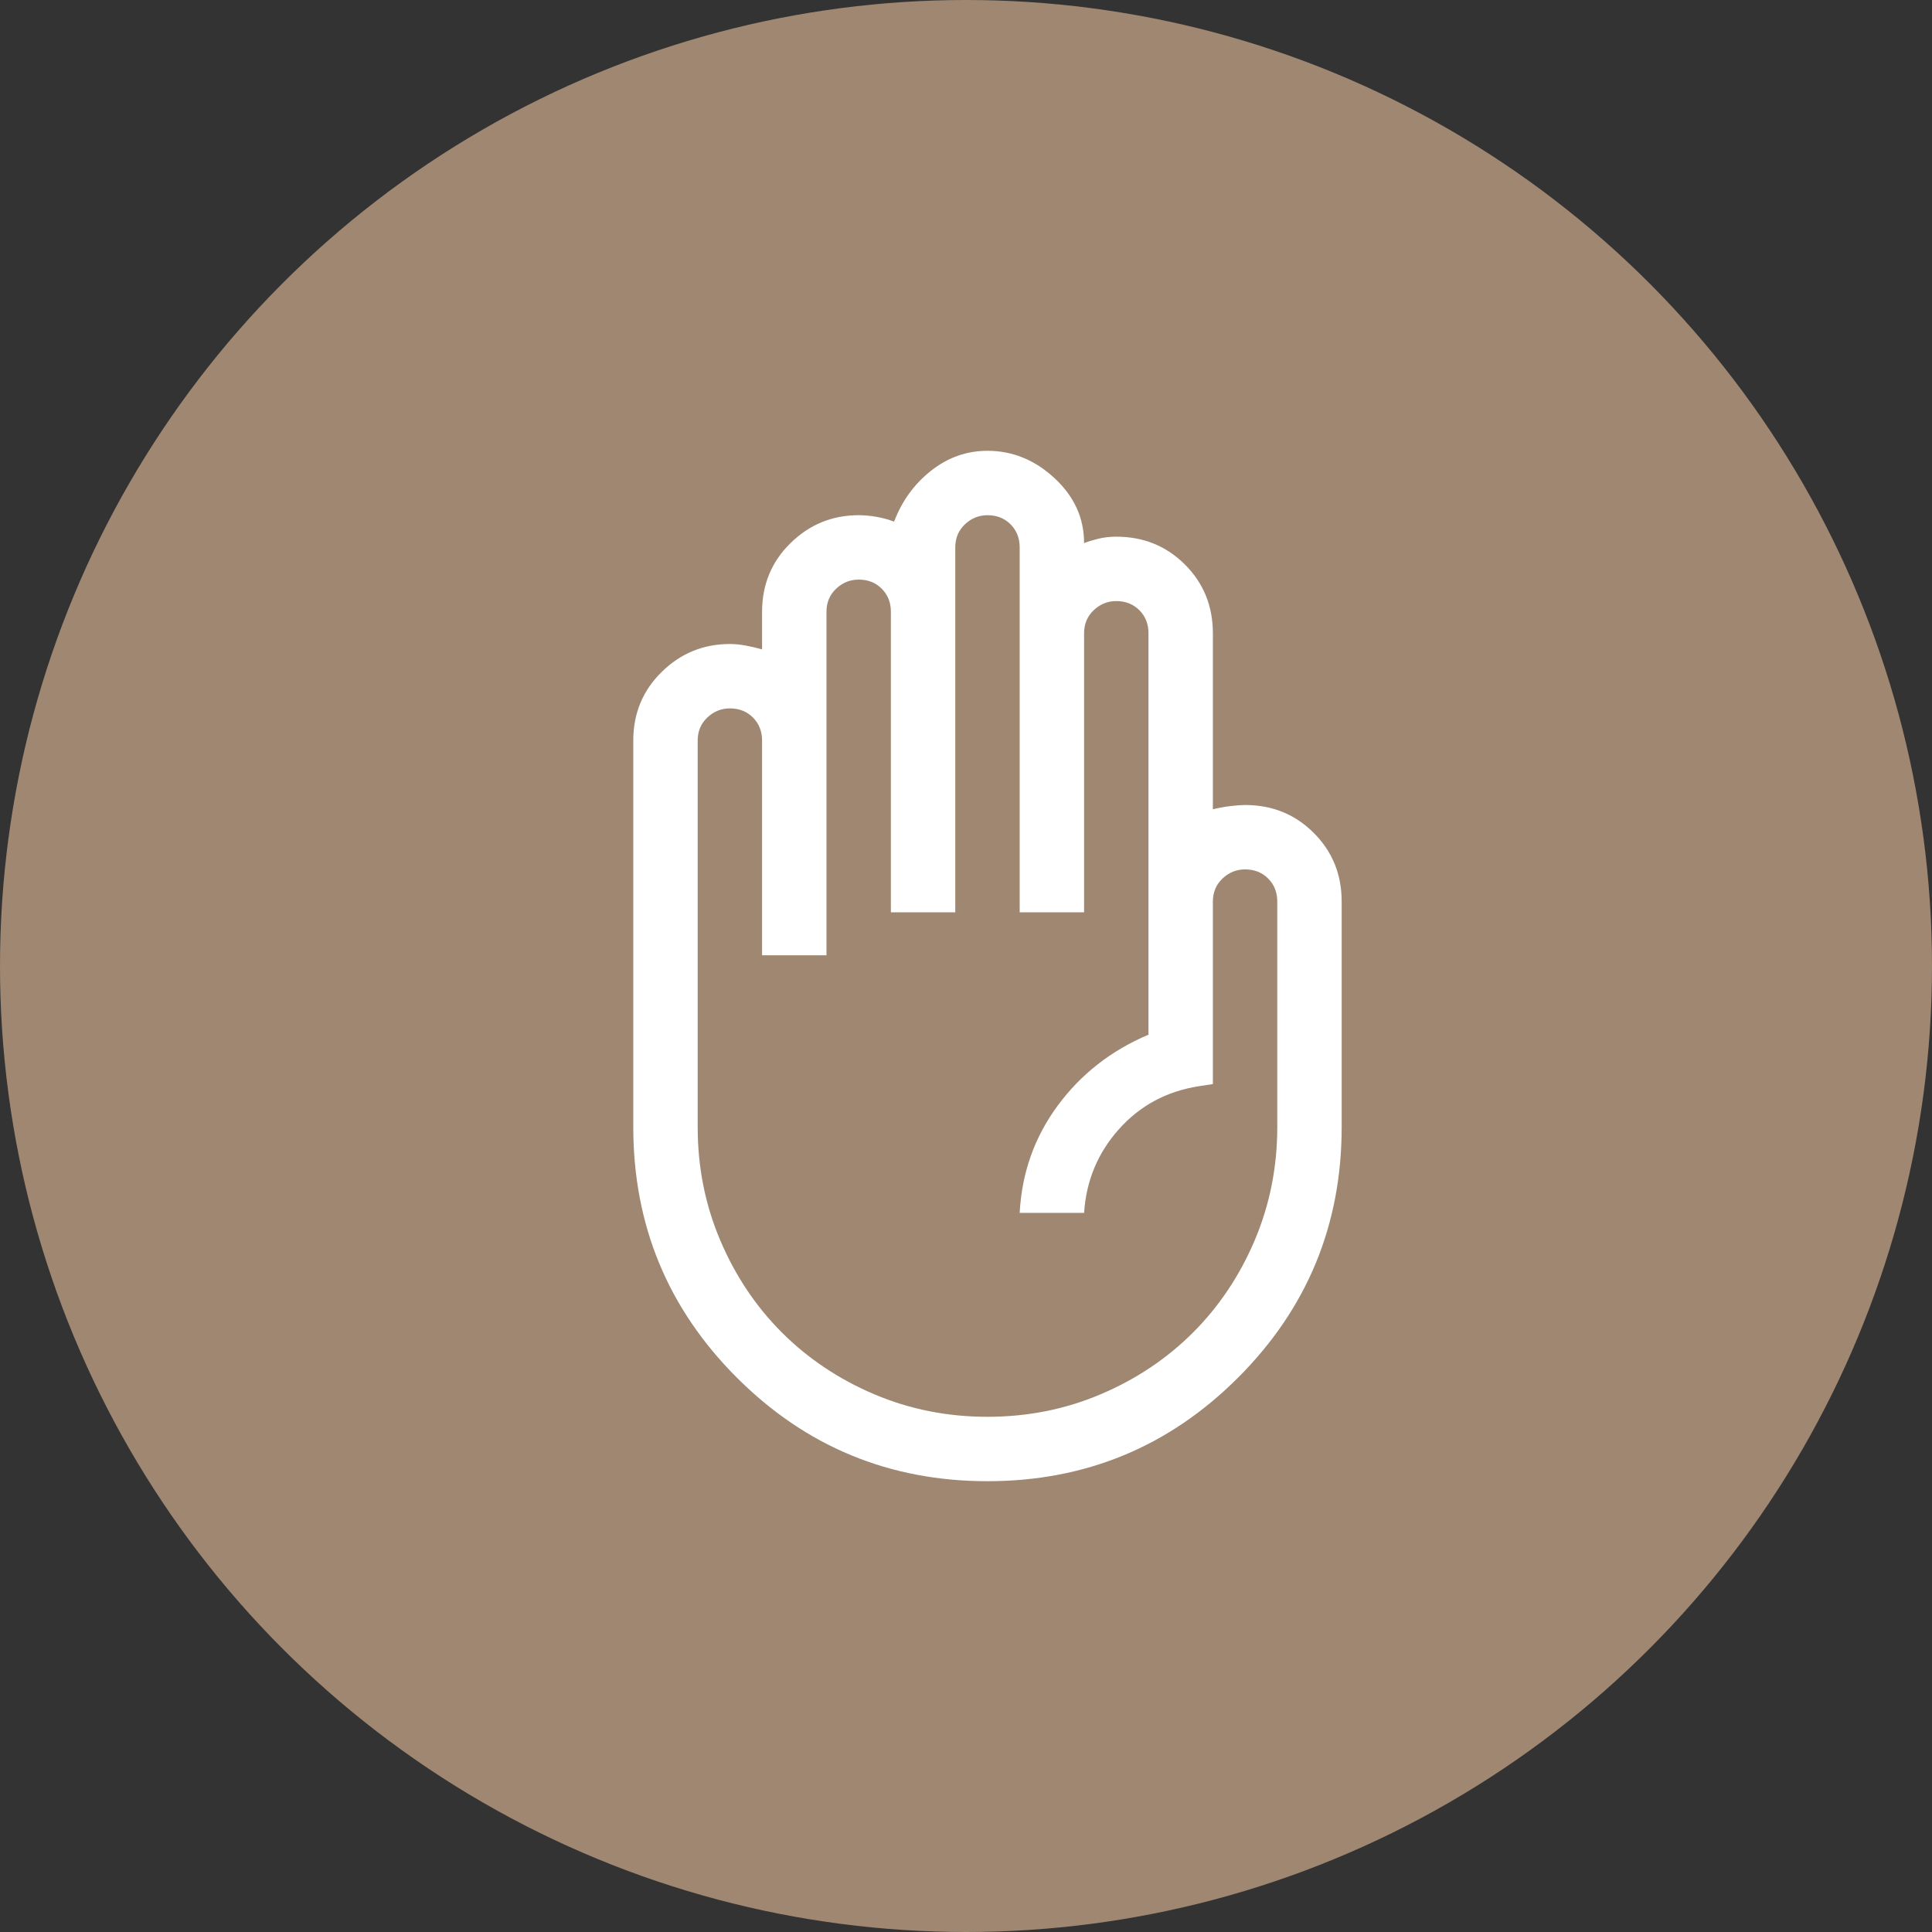 <svg width="60" height="60" viewBox="0 0 60 60" fill="none" xmlns="http://www.w3.org/2000/svg">
<rect x="0" y="0" width="60" height="60" fill="#333333" stroke="none"/>
<circle cx="30" cy="30" r="30" fill="#9F8772"/>
<g clip-path="url(#clip0_253_32)">
<path d="M30.667 46C27.622 46 25.028 44.928 22.883 42.783C20.739 40.639 19.667 38.044 19.667 35V23C19.667 22.156 19.961 21.444 20.55 20.867C21.139 20.289 21.845 20 22.667 20C22.822 20 22.989 20.017 23.167 20.05C23.345 20.083 23.511 20.122 23.667 20.167V19C23.667 18.156 23.961 17.444 24.55 16.867C25.139 16.289 25.845 16 26.667 16C26.845 16 27.028 16.017 27.217 16.05C27.406 16.083 27.589 16.133 27.767 16.2C28.011 15.556 28.395 15.028 28.917 14.617C29.439 14.206 30.022 14 30.667 14C31.445 14 32.139 14.283 32.75 14.85C33.361 15.417 33.667 16.089 33.667 16.867C33.778 16.822 33.922 16.778 34.1 16.733C34.278 16.689 34.467 16.667 34.667 16.667C35.511 16.667 36.222 16.956 36.8 17.533C37.378 18.111 37.667 18.822 37.667 19.667V25.133C37.844 25.089 38.028 25.056 38.217 25.033C38.406 25.011 38.556 25 38.667 25C39.511 25 40.222 25.289 40.8 25.867C41.378 26.444 41.667 27.156 41.667 28V35C41.667 38.044 40.594 40.639 38.45 42.783C36.306 44.928 33.711 46 30.667 46ZM30.667 44C31.911 44 33.083 43.767 34.183 43.3C35.283 42.833 36.239 42.194 37.05 41.383C37.861 40.572 38.5 39.617 38.967 38.517C39.433 37.417 39.667 36.244 39.667 35V28C39.667 27.711 39.572 27.472 39.383 27.283C39.194 27.094 38.956 27 38.667 27C38.4 27 38.167 27.094 37.967 27.283C37.767 27.472 37.667 27.711 37.667 28V33.667L37.233 33.733C36.233 33.889 35.406 34.333 34.75 35.067C34.094 35.8 33.733 36.667 33.667 37.667H31.667C31.733 36.422 32.128 35.311 32.85 34.333C33.572 33.356 34.511 32.622 35.667 32.133V19.667C35.667 19.378 35.572 19.139 35.383 18.95C35.194 18.761 34.956 18.667 34.667 18.667C34.4 18.667 34.167 18.761 33.967 18.95C33.767 19.139 33.667 19.378 33.667 19.667V28.333H31.667V17C31.667 16.711 31.572 16.472 31.383 16.283C31.195 16.094 30.956 16 30.667 16C30.4 16 30.167 16.094 29.967 16.283C29.767 16.472 29.667 16.711 29.667 17V28.333H27.667V19C27.667 18.711 27.572 18.472 27.383 18.283C27.195 18.094 26.956 18 26.667 18C26.4 18 26.167 18.094 25.967 18.283C25.767 18.472 25.667 18.711 25.667 19V29.667H23.667V23C23.667 22.711 23.572 22.472 23.383 22.283C23.195 22.094 22.956 22 22.667 22C22.4 22 22.167 22.094 21.967 22.283C21.767 22.472 21.667 22.711 21.667 23V35C21.667 36.244 21.9 37.417 22.367 38.517C22.833 39.617 23.472 40.572 24.283 41.383C25.095 42.194 26.05 42.833 27.15 43.3C28.25 43.767 29.422 44 30.667 44Z" fill="white"/>
</g>
<defs>
<clipPath id="clip0_253_32">
<rect width="32" height="32" fill="white" transform="translate(14 14)"/>
</clipPath>
</defs>
</svg>
